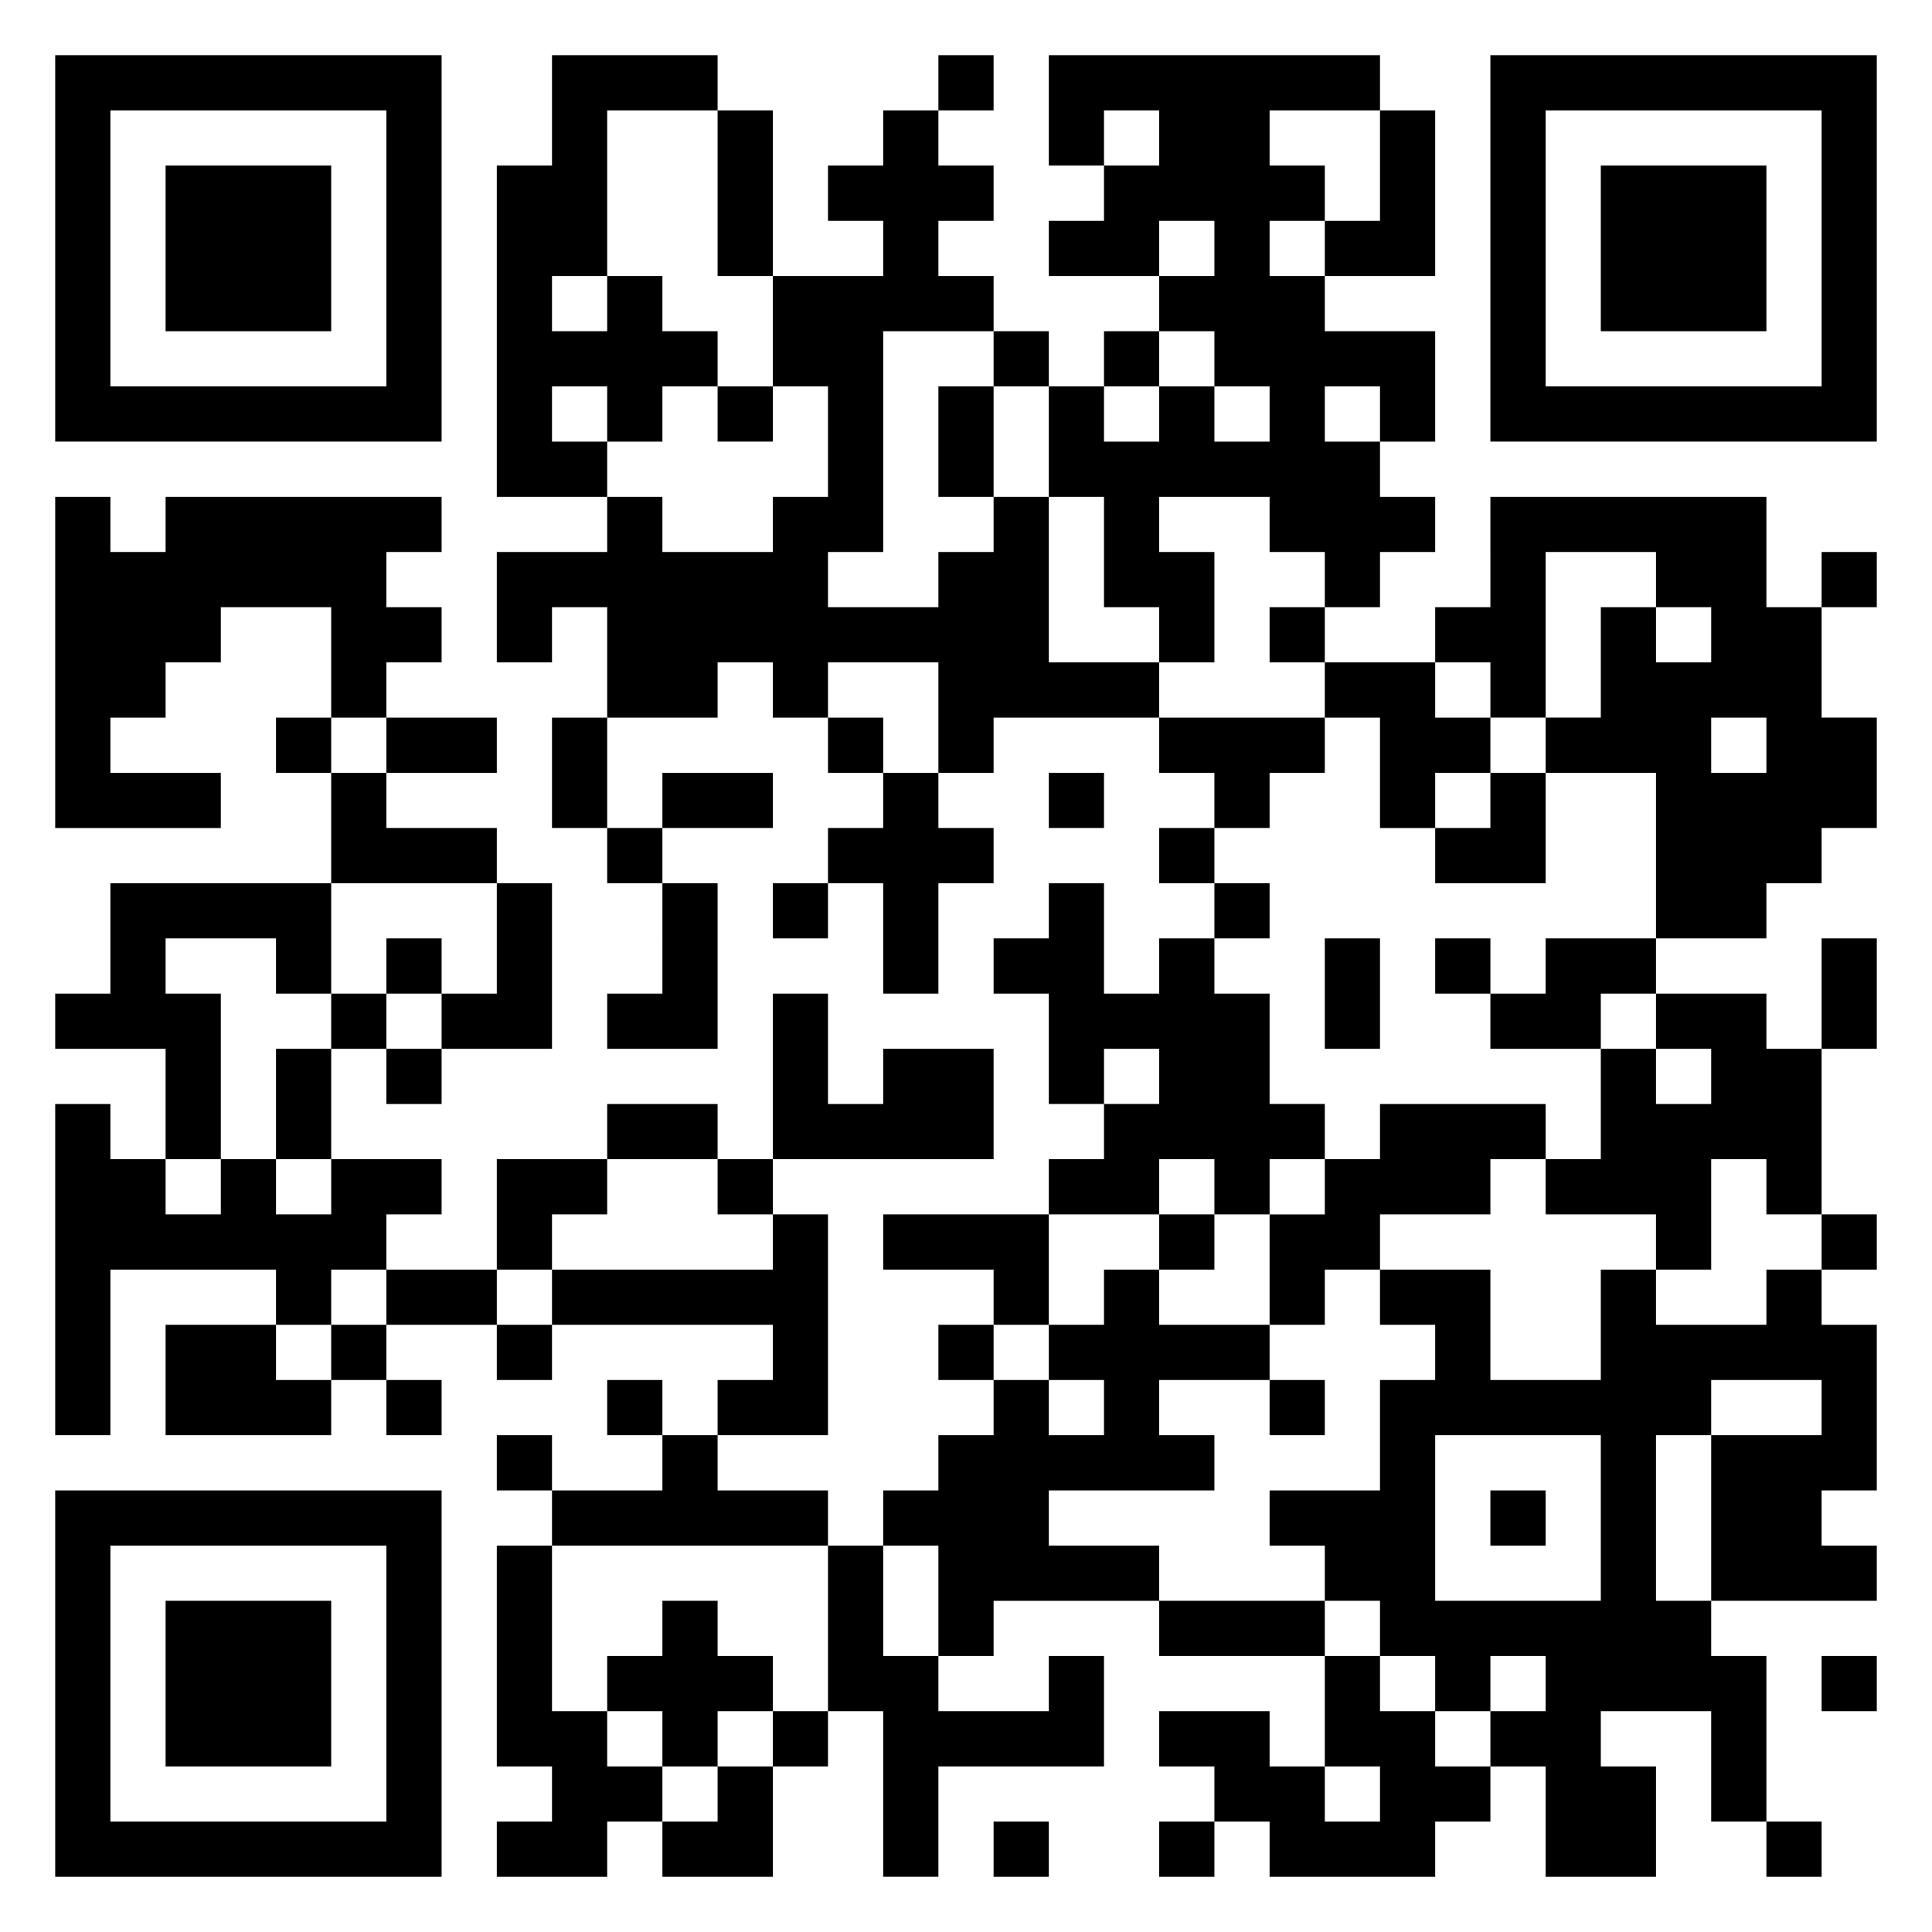<svg xmlns="http://www.w3.org/2000/svg" viewBox="0 0 35 35"><path d="M1 1h7v7h-7zM10 1h3v1h-2v3h-1v1h1v-1h1v1h1v1h-1v1h-1v-1h-1v1h1v1h-2v-6h1zM17 1h1v1h-1zM19 1h6v1h-2v1h1v1h-1v1h1v1h2v2h-1v-1h-1v1h1v1h1v1h-1v1h-1v-1h-1v-1h-2v1h1v2h-1v-1h-1v-2h-1v-2h1v1h1v-1h1v1h1v-1h-1v-1h-1v-1h1v-1h-1v1h-2v-1h1v-1h1v-1h-1v1h-1zM27 1h7v7h-7zM2 2v5h5v-5zM13 2h1v3h-1zM16 2h1v1h1v1h-1v1h1v1h-2v4h-1v1h2v-1h1v-1h1v3h2v1h-3v1h-1v-2h-2v1h-1v-1h-1v1h-2v-2h-1v1h-1v-2h2v-1h1v1h2v-1h1v-2h-1v-2h2v-1h-1v-1h1zM25 2h1v3h-2v-1h1zM28 2v5h5v-5zM3 3h3v3h-3zM29 3h3v3h-3zM18 6h1v1h-1zM20 6h1v1h-1zM13 7h1v1h-1zM17 7h1v2h-1zM1 9h1v1h1v-1h5v1h-1v1h1v1h-1v1h-1v-2h-2v1h-1v1h-1v1h2v1h-3zM27 9h5v2h1v2h1v2h-1v1h-1v1h-2v-3h-2v-1h1v-2h1v1h1v-1h-1v-1h-2v3h-1v-1h-1v-1h1zM33 10h1v1h-1zM23 11h1v1h-1zM24 12h2v1h1v1h-1v1h-1v-2h-1zM5 13h1v1h-1zM7 13h2v1h-2zM10 13h1v2h-1zM15 13h1v1h-1zM21 13h3v1h-1v1h-1v-1h-1zM31 13v1h1v-1zM6 14h1v1h2v1h-3zM12 14h2v1h-2zM16 14h1v1h1v1h-1v2h-1v-2h-1v-1h1zM19 14h1v1h-1zM27 14h1v2h-2v-1h1zM11 15h1v1h-1zM21 15h1v1h-1zM2 16h4v2h-1v-1h-2v1h1v3h-1v-2h-2v-1h1zM9 16h1v3h-2v-1h1zM12 16h1v3h-2v-1h1zM14 16h1v1h-1zM19 16h1v2h1v-1h1v1h1v2h1v1h-1v1h-1v-1h-1v1h-2v-1h1v-1h1v-1h-1v1h-1v-2h-1v-1h1zM22 16h1v1h-1zM7 17h1v1h-1zM24 17h1v2h-1zM26 17h1v1h-1zM28 17h2v1h-1v1h-2v-1h1zM33 17h1v2h-1zM6 18h1v1h-1zM14 18h1v2h1v-1h2v2h-4zM30 18h2v1h1v3h-1v-1h-1v2h-1v-1h-2v-1h1v-2h1v1h1v-1h-1zM5 19h1v2h-1zM7 19h1v1h-1zM1 20h1v1h1v1h1v-1h1v1h1v-1h2v1h-1v1h-1v1h-1v-1h-3v3h-1zM11 20h2v1h-2zM25 20h3v1h-1v1h-2v1h-1v1h-1v-2h1v-1h1zM9 21h2v1h-1v1h-1zM13 21h1v1h-1zM14 22h1v4h-2v-1h1v-1h-4v-1h4zM16 22h3v2h-1v-1h-2zM21 22h1v1h-1zM33 22h1v1h-1zM7 23h2v1h-2zM20 23h1v1h2v1h-2v1h1v1h-3v1h2v1h-3v1h-1v-2h-1v-1h1v-1h1v-1h1v1h1v-1h-1v-1h1zM25 23h2v2h2v-2h1v1h2v-1h1v1h1v3h-1v1h1v1h-3v-3h2v-1h-2v1h-1v3h1v1h1v3h-1v-2h-2v1h1v2h-2v-2h-1v-1h1v-1h-1v1h-1v-1h-1v-1h-1v-1h-1v-1h2v-2h1v-1h-1zM3 24h2v1h1v1h-3zM6 24h1v1h-1zM9 24h1v1h-1zM17 24h1v1h-1zM7 25h1v1h-1zM11 25h1v1h-1zM23 25h1v1h-1zM9 26h1v1h-1zM12 26h1v1h2v1h-5v-1h2zM26 26v3h3v-3zM1 27h7v7h-7zM27 27h1v1h-1zM2 28v5h5v-5zM9 28h1v3h1v1h1v1h-1v1h-2v-1h1v-1h-1zM15 28h1v2h1v1h2v-1h1v2h-3v2h-1v-3h-1zM3 29h3v3h-3zM12 29h1v1h1v1h-1v1h-1v-1h-1v-1h1zM21 29h3v1h-3zM24 30h1v1h1v1h1v1h-1v1h-3v-1h-1v-1h-1v-1h2v1h1v1h1v-1h-1zM33 30h1v1h-1zM14 31h1v1h-1zM13 32h1v2h-2v-1h1zM18 33h1v1h-1zM21 33h1v1h-1zM32 33h1v1h-1z"/></svg>